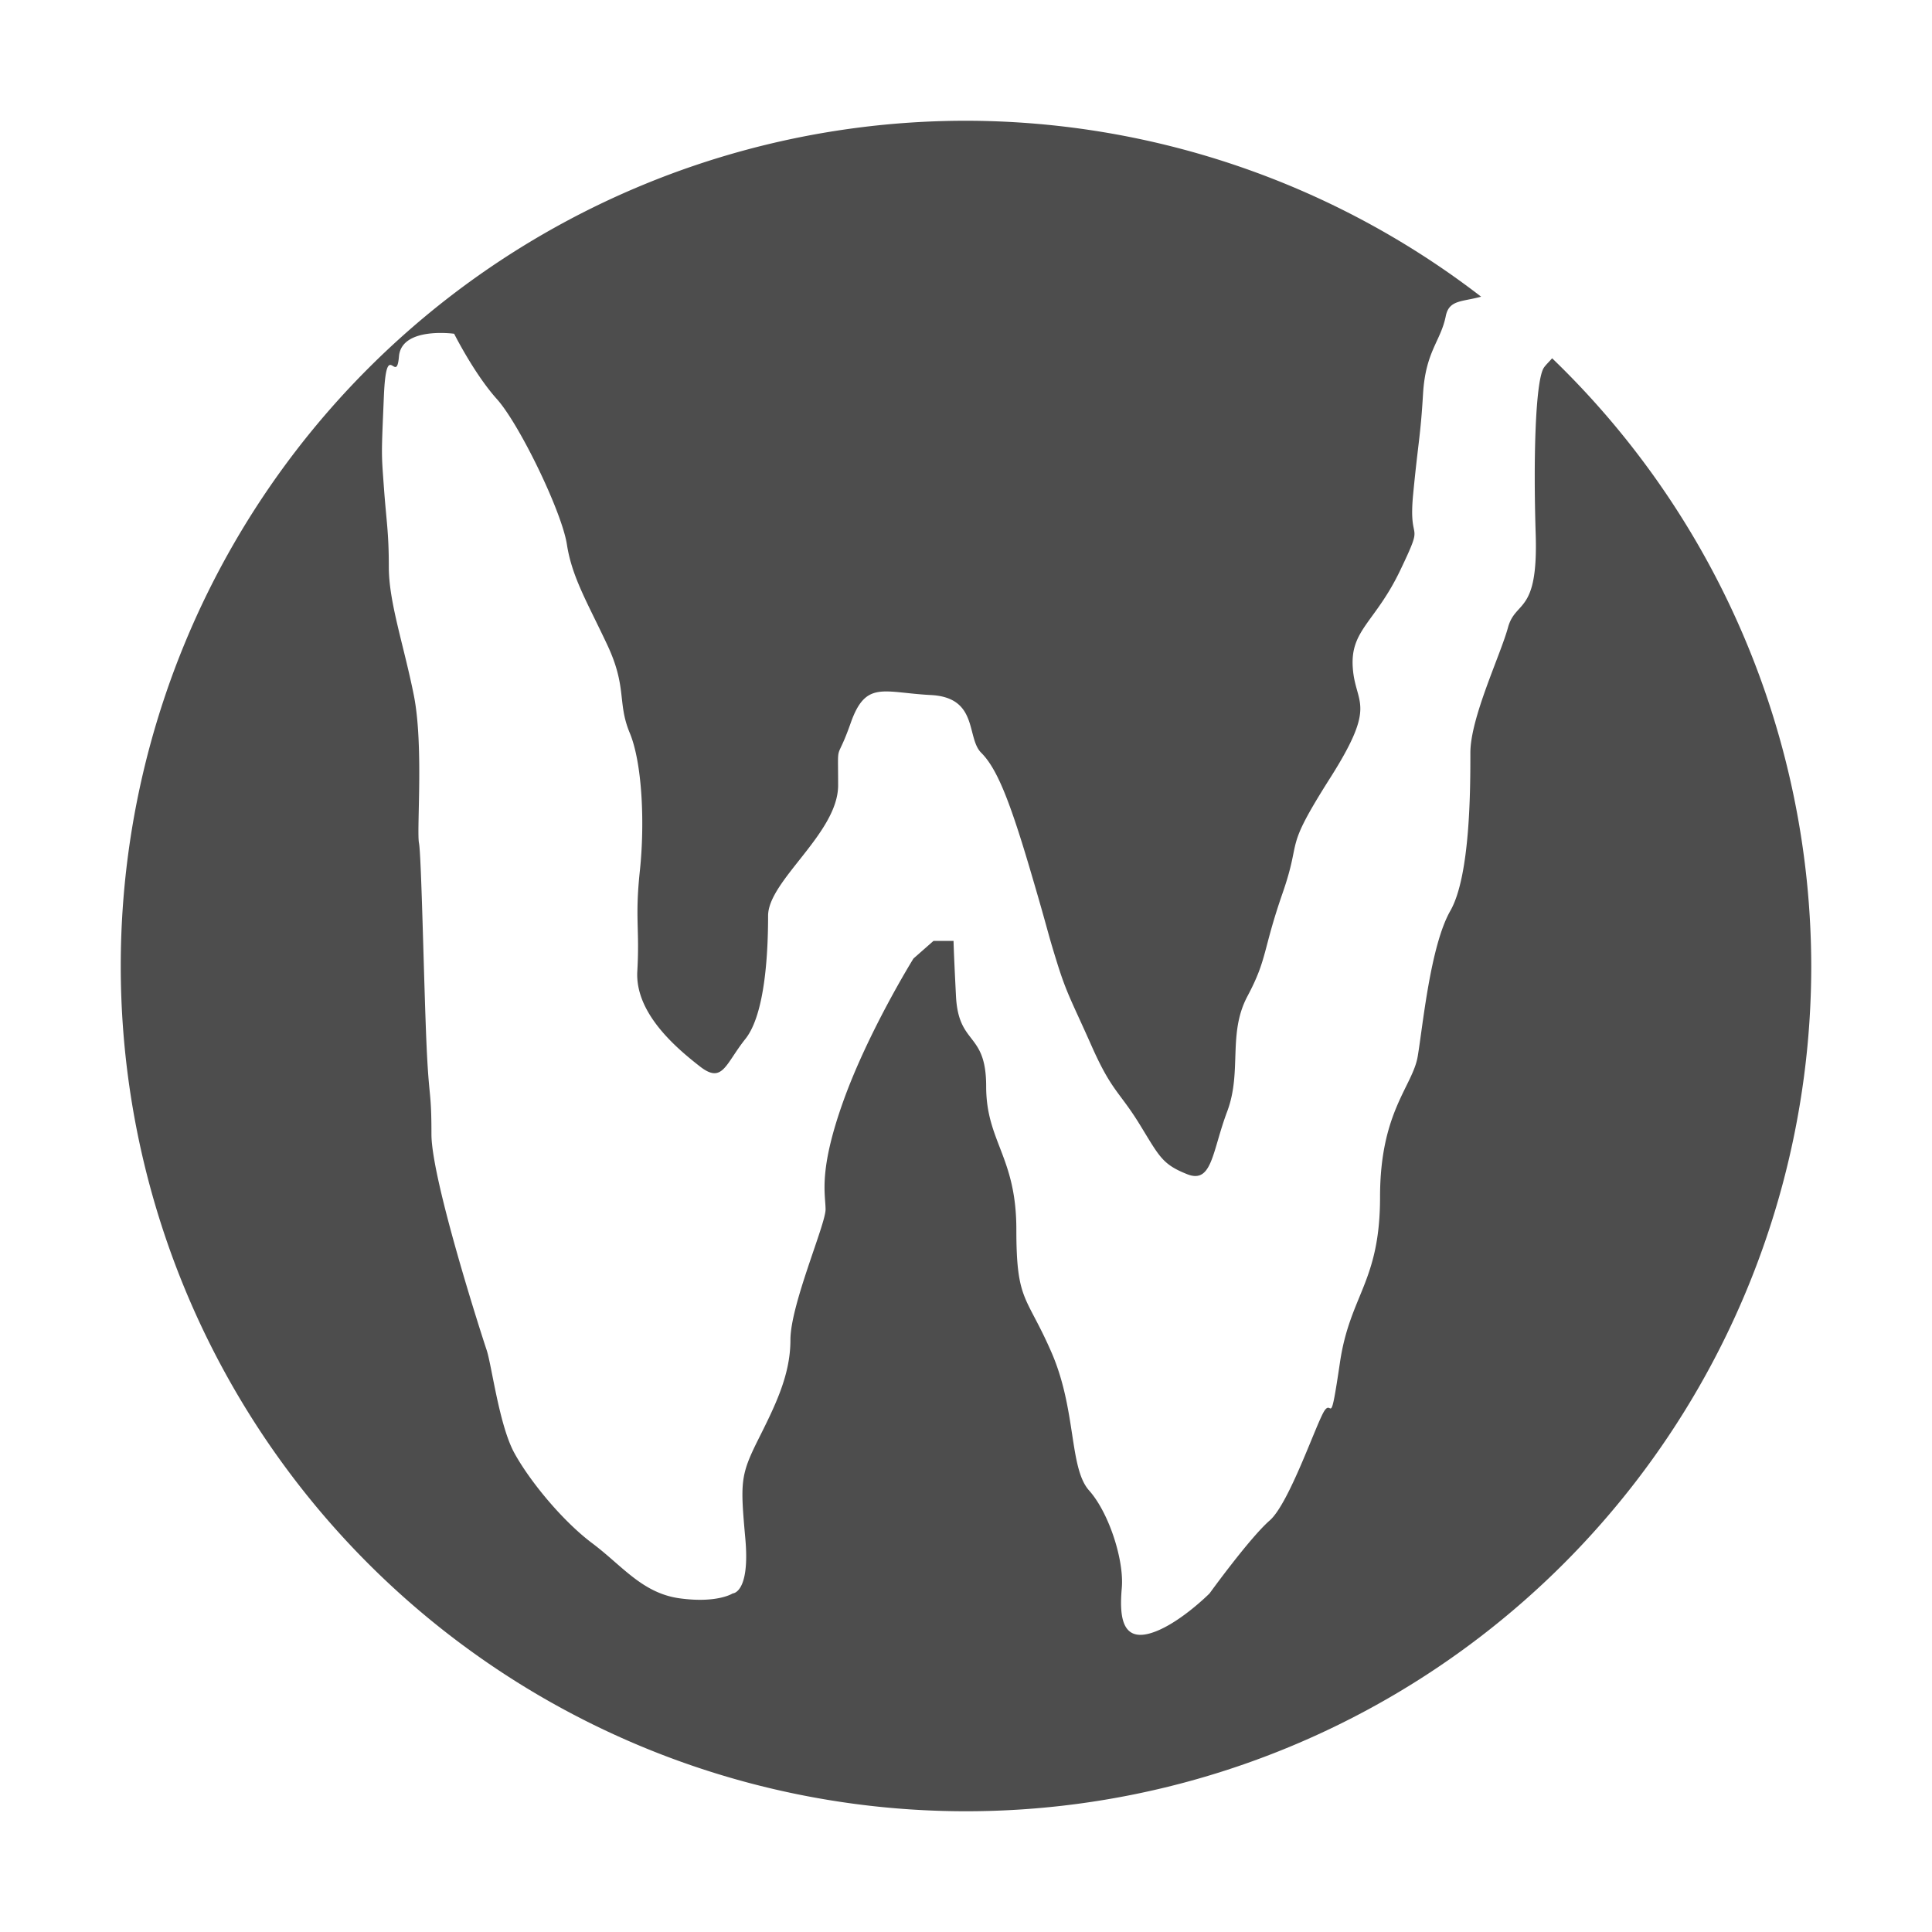 <?xml version="1.0" encoding="UTF-8" standalone="no"?>
<!-- Created with Inkscape (http://www.inkscape.org/) -->

<svg
   xmlns:dc="http://purl.org/dc/elements/1.1/"
   xmlns:cc="http://creativecommons.org/ns#"
   xmlns:rdf="http://www.w3.org/1999/02/22-rdf-syntax-ns#"
   xmlns:svg="http://www.w3.org/2000/svg"
   xmlns="http://www.w3.org/2000/svg"
   xmlns:sodipodi="http://sodipodi.sourceforge.net/DTD/sodipodi-0.dtd"
   xmlns:inkscape="http://www.inkscape.org/namespaces/inkscape"
   width="16"
   height="16"
   viewBox="0 0 16 16"
   id="svg2"
   version="1.1"
   inkscape:version="0.91 r13725"
   sodipodi:docname="wayland.svg">
<defs
    id="defs3051">
<style
    type="text/css"
    id="current-color-scheme">
    .ColorScheme-Text {
    color:#4d4d4d;
    }
    </style>
</defs>
  <sodipodi:namedview
     id="base"
     pagecolor="#ffffff"
     bordercolor="#666666"
     borderopacity="1.0"
     inkscape:pageopacity="0.0"
     inkscape:pageshadow="2"
     inkscape:zoom="34.029514"
     inkscape:cx="4.7791342"
     inkscape:cy="8.7584431"
     inkscape:document-units="px"
     inkscape:current-layer="layer1"
     showgrid="true"
     units="px"
     inkscape:showpageshadow="false"
     borderlayer="true"
     showguides="true"
     inkscape:guide-bbox="true"
     inkscape:window-width="2496"
     inkscape:window-height="956"
     inkscape:window-x="0"
     inkscape:window-y="0"
     inkscape:window-maximized="1"
     fit-margin-top="0"
     fit-margin-left="0"
     fit-margin-right="0"
     fit-margin-bottom="0">
    <inkscape:grid
       type="xygrid"
       id="grid4136"
       empspacing="2"
       originx="-3"
       originy="-3" />
    <sodipodi:guide
       position="0,15"
       orientation="0,1"
       id="guide4140"
       inkscape:label="Icon Max Height"
       inkscape:color="rgb(233,30,99)" />
    <sodipodi:guide
       position="0,1"
       orientation="0,1"
       id="guide4142"
       inkscape:label="Icon Baseline"
       inkscape:color="rgb(233,30,99)" />
    <sodipodi:guide
       position="8,-1.74e-05"
       orientation="1,0"
       id="guide4144"
       inkscape:label="Center Vertical"
       inkscape:color="rgb(221,44,0)" />
    <sodipodi:guide
       position="16,8"
       orientation="0,1"
       id="guide4146"
       inkscape:label="Center Horizontal"
       inkscape:color="rgb(221,44,0)" />
  </sodipodi:namedview>
  <g
     inkscape:label="Capa 1"
     inkscape:groupmode="layer"
     id="layer1"
     transform="translate(-3,-1033.362)">
    <path
       inkscape:connector-curvature="0"
       style="fill:currentColor;fill-opacity:1;stroke:none" class="ColorScheme-Text"
       d="m 11,1034.362 a 7,7 0 0 0 -7,7 7,7 0 0 0 7,7 7,7 0 0 0 7,-7 7,7 0 0 0 -2.146,-5.033 c -0.025,0.03 -0.062,0.063 -0.074,0.088 -0.062,0.125 -0.083,0.706 -0.062,1.371 0.021,0.665 -0.166,0.541 -0.229,0.769 -0.062,0.229 -0.312,0.748 -0.312,1.039 0,0.291 2.18e-4,1.018 -0.166,1.309 -0.166,0.291 -0.228,0.956 -0.27,1.205 -0.042,0.249 -0.312,0.458 -0.312,1.164 0,0.707 -0.249,0.81 -0.332,1.371 -0.083,0.561 -0.063,0.311 -0.125,0.395 -0.062,0.083 -0.291,0.769 -0.457,0.914 -0.166,0.145 -0.498,0.604 -0.498,0.604 0,0 -0.269,0.27 -0.498,0.332 -0.229,0.062 -0.249,-0.146 -0.229,-0.375 0.021,-0.229 -0.105,-0.624 -0.271,-0.81 -0.166,-0.187 -0.103,-0.665 -0.311,-1.143 -0.208,-0.478 -0.291,-0.415 -0.291,-1.018 0,-0.603 -0.25,-0.728 -0.25,-1.185 0,-0.457 -0.229,-0.333 -0.25,-0.748 -0.021,-0.415 -0.02,-0.457 -0.02,-0.457 l -0.166,0 -0.166,0.146 c 0,0 -0.374,0.602 -0.582,1.184 -0.208,0.582 -0.146,0.77 -0.146,0.894 0,0.125 -0.291,0.789 -0.291,1.08 0,0.291 -0.124,0.541 -0.27,0.832 -0.145,0.291 -0.145,0.351 -0.104,0.809 0.042,0.457 -0.104,0.459 -0.104,0.459 0,0 -0.126,0.083 -0.437,0.041 -0.312,-0.042 -0.477,-0.27 -0.727,-0.457 -0.249,-0.187 -0.52,-0.519 -0.645,-0.748 -0.125,-0.229 -0.187,-0.727 -0.229,-0.852 -0.042,-0.125 -0.457,-1.413 -0.457,-1.787 0,-0.374 -0.02,-0.27 -0.041,-0.748 -0.021,-0.478 -0.042,-1.558 -0.062,-1.662 -0.021,-0.104 0.04,-0.811 -0.043,-1.226 -0.083,-0.415 -0.207,-0.77 -0.207,-1.061 0,-0.291 -0.02,-0.373 -0.041,-0.664 -0.021,-0.291 -0.021,-0.249 0,-0.748 0.021,-0.499 0.104,-0.083 0.125,-0.332 0.021,-0.249 0.457,-0.188 0.457,-0.188 0,0 0.167,0.333 0.354,0.541 0.187,0.208 0.539,0.935 0.58,1.205 0.042,0.27 0.168,0.477 0.334,0.83 0.166,0.353 0.082,0.479 0.186,0.729 0.104,0.249 0.126,0.748 0.084,1.143 -0.042,0.395 -7.054e-4,0.477 -0.021,0.83 -0.021,0.353 0.333,0.645 0.52,0.791 0.187,0.145 0.209,-0.021 0.375,-0.229 0.166,-0.208 0.188,-0.729 0.188,-1.02 0,-0.291 0.58,-0.685 0.58,-1.08 0,-0.395 -0.019,-0.166 0.105,-0.519 0.125,-0.353 0.269,-0.249 0.664,-0.229 0.395,0.021 0.291,0.354 0.416,0.478 0.125,0.125 0.228,0.373 0.395,0.934 0.166,0.561 0.145,0.521 0.229,0.791 0.083,0.27 0.125,0.331 0.291,0.705 0.166,0.374 0.228,0.374 0.395,0.644 0.166,0.27 0.187,0.333 0.395,0.416 0.208,0.083 0.207,-0.187 0.332,-0.519 0.125,-0.333 0.002,-0.643 0.168,-0.955 0.166,-0.312 0.125,-0.376 0.291,-0.854 0.166,-0.478 -2.74e-4,-0.332 0.395,-0.955 0.395,-0.623 0.206,-0.602 0.186,-0.914 -0.021,-0.312 0.189,-0.374 0.396,-0.81 0.208,-0.436 0.062,-0.187 0.104,-0.623 0.042,-0.436 0.061,-0.479 0.082,-0.832 0.021,-0.353 0.146,-0.435 0.188,-0.643 0.027,-0.137 0.133,-0.118 0.293,-0.162 A 7,7 0 0 0 11,1034.362 Z"
       id="path4143" />
  </g>
</svg>
